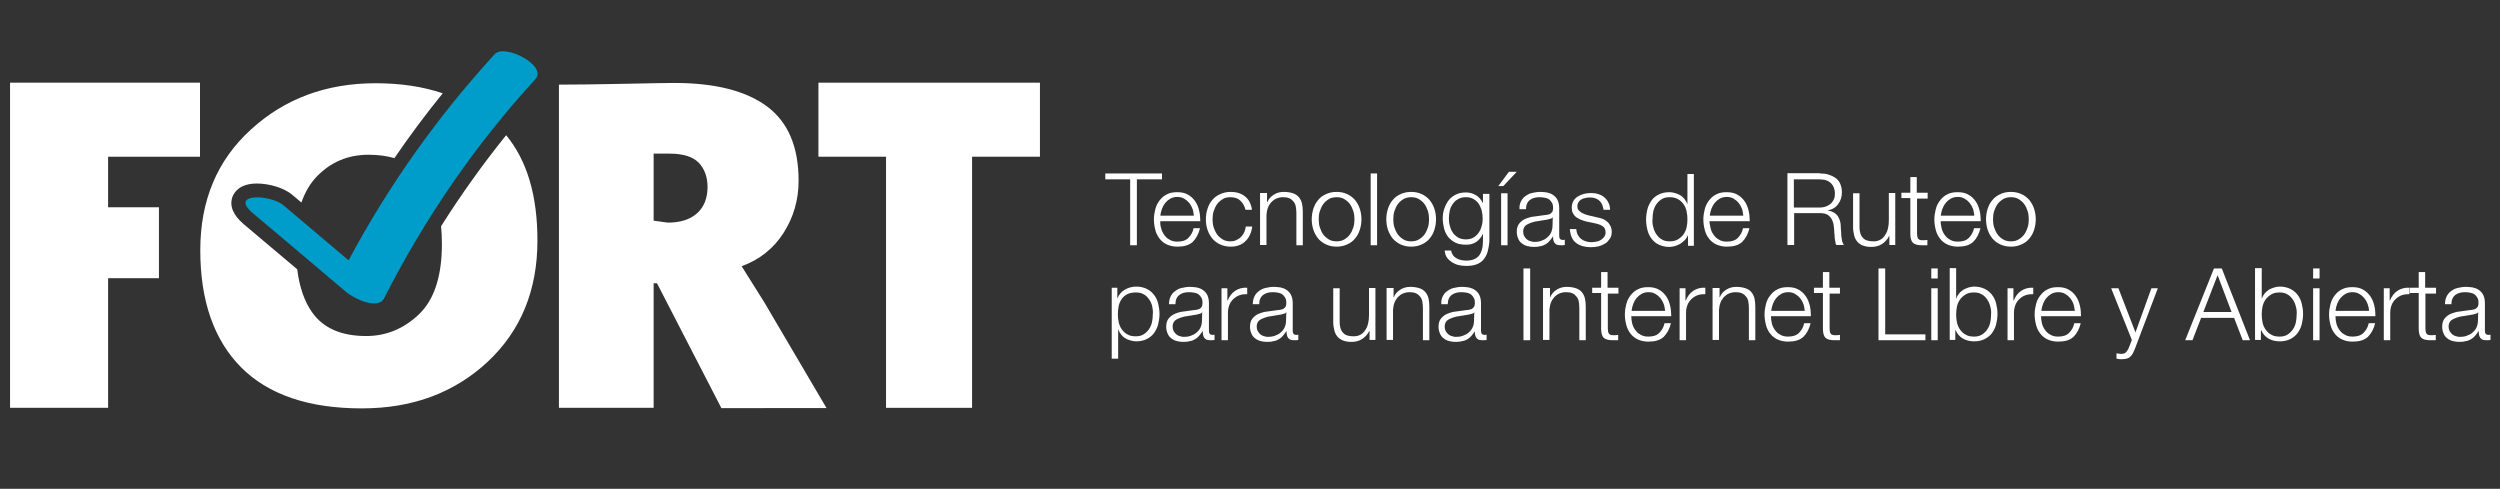 <?xml version="1.0" encoding="utf-8"?>
<!-- Generator: Adobe Illustrator 21.1.0, SVG Export Plug-In . SVG Version: 6.00 Build 0)  -->
<svg version="1.1" id="Layer_1" xmlns="http://www.w3.org/2000/svg" x="0px" y="0px"
     viewBox="-150 340 895 175" style="enable-background:new -150 340 895 175;" xml:space="preserve">
<rect x="-150" y="340" width="895" height="175" fill="#333333" stroke="none"/>
<style type="text/css">
	.st0{fill:#FFFFFF;}
	.st1{fill:#009DCA;}
</style>
<g>
	<g>
		<g>
			<path class="st0" d="M7.9,421c0.2,2,0.3,4.1,0.3,6.4c0,11.6-2.8,20-8.3,25.2c-5.5,5.2-11.8,7.7-18.8,7.7
				c-8.9,0-15.3-2.8-19.3-8.4c-2.8-3.9-4.6-9.1-5.4-15.5l-19.1-16.1c-3.9-3.3-5.2-6.6-4.1-9.8c0.7-1.8,2.7-4.8,8.8-4.8
				c3.9,0,9.4,1.3,12.7,4.1l3.2,2.7c1.3-3.7,3.1-6.8,5.5-9.3c5-5.2,11.2-7.8,18.5-7.8c3.4,0,6.5,0.4,9.3,1.2
				c5.4-7.9,11.2-15.7,17.3-23.2c-7.1-2.4-15.1-3.6-24-3.6c-17.7,0-32.6,5.5-44.7,16.6c-12.1,11-18.1,25.4-18.1,43.2
				c0,18.1,4.9,32.1,14.6,41.9c9.8,9.8,24.2,14.7,43.2,14.7c18.1,0,33-5.5,45-16.6c11.9-11.1,17.9-25.6,17.9-43.5
				c0-16.1-3.7-28.6-11.2-37.7C22.9,398.7,15.1,409.6,7.9,421z"/>
			<path class="st0" d="M-111.3,396.1v18.1h18.2v25.4h-18.2V486h-35.1V369.6h68v26.5H-111.3z"/>
			<path class="st0" d="M108.2,486l-23-44.6H84V486H50.1V370.3c4.4,0,14.3-0.1,23.6-0.3c9.3-0.2,15.2-0.3,17.7-0.3
				c14.6,0,25.6,2.8,33.2,8.4c7.5,5.6,11.3,14.4,11.3,26.6c0,6.8-1.8,13.1-5.4,18.7c-3.6,5.6-8.6,9.6-15,11.9l8.1,12.9l22.3,37.9
				H108.2z M89.8,395H84v24l5.1,0.7c4.4,0,7.9-1.1,10.4-3.3c2.5-2.2,3.8-5.4,3.8-9.5c0-3.6-1.1-6.5-3.2-8.7
				C98,396.1,94.5,395,89.8,395z"/>
			<path class="st0" d="M198,396.1V486h-30.8v-89.9h-24.2v-26.5h79.3v26.5H198z"/>
		</g>
		<path class="st1" d="M27.1,359.4c-20.5,22.4-38,47-52.3,73.8c-7.8-6.6-15.5-13.1-23.3-19.7c-4.6-3.9-19.6-4.5-11,2.8
			c11.2,9.4,22.3,18.8,33.5,28.3c2.3,2,11.2,6.6,13.5,2.2C2.1,418.1,20,392,41.7,368.3C46,363.5,30.7,355.5,27.1,359.4z"/>
	</g>
</g>
<g>
	<path class="st0" d="M266,402.1v2.1h-9v23.6h-2.4v-23.6h-8.9v-2.1H266z"/>
	<path class="st0" d="M265.7,421.7c0.2,0.9,0.6,1.7,1.1,2.4c0.5,0.7,1.1,1.3,1.9,1.7c0.8,0.5,1.7,0.7,2.8,0.7c1.7,0,3-0.4,3.9-1.3
		c0.9-0.9,1.6-2,1.9-3.5h2.3c-0.5,2.1-1.4,3.7-2.6,4.9c-1.3,1.2-3.1,1.7-5.5,1.7c-1.5,0-2.7-0.3-3.8-0.8c-1.1-0.5-1.9-1.2-2.6-2.1
		s-1.2-1.9-1.5-3.1s-0.5-2.4-0.5-3.8c0-1.2,0.2-2.4,0.5-3.6c0.3-1.2,0.8-2.2,1.5-3.1c0.7-0.9,1.5-1.7,2.6-2.2
		c1.1-0.6,2.3-0.8,3.8-0.8c1.5,0,2.8,0.3,3.8,0.9c1.1,0.6,1.9,1.4,2.6,2.4c0.7,1,1.1,2.1,1.4,3.3c0.3,1.3,0.4,2.5,0.4,3.8h-14.3
		C265.3,419.9,265.4,420.8,265.7,421.7z M276.9,414.7c-0.3-0.8-0.7-1.5-1.2-2.1c-0.5-0.6-1.1-1.1-1.8-1.5c-0.7-0.4-1.5-0.6-2.4-0.6
		c-0.9,0-1.8,0.2-2.5,0.6s-1.3,0.9-1.8,1.5c-0.5,0.6-0.9,1.3-1.2,2.1c-0.3,0.8-0.5,1.6-0.6,2.5h12
		C277.3,416.4,277.2,415.5,276.9,414.7z"/>
	<path class="st0" d="M294,411.8c-0.8-0.8-2-1.2-3.5-1.2c-1.1,0-2,0.2-2.8,0.7c-0.8,0.5-1.5,1.1-2,1.8c-0.5,0.7-0.9,1.6-1.2,2.5
		c-0.3,0.9-0.4,1.9-0.4,2.9c0,1,0.1,2,0.4,2.9c0.3,0.9,0.7,1.8,1.2,2.5c0.5,0.7,1.2,1.3,2,1.8c0.8,0.5,1.8,0.7,2.8,0.7
		c0.7,0,1.4-0.1,2-0.4c0.6-0.3,1.2-0.6,1.7-1.1c0.5-0.5,0.9-1,1.2-1.7c0.3-0.6,0.5-1.4,0.6-2.1h2.3c-0.3,2.3-1.1,4-2.5,5.3
		c-1.3,1.3-3.1,1.9-5.2,1.9c-1.4,0-2.7-0.3-3.8-0.8c-1.1-0.5-2-1.2-2.8-2.1c-0.7-0.9-1.3-1.9-1.7-3.1c-0.4-1.2-0.6-2.5-0.6-3.8
		c0-1.3,0.2-2.6,0.6-3.8s0.9-2.2,1.7-3.1c0.7-0.9,1.7-1.6,2.8-2.1c1.1-0.5,2.3-0.8,3.8-0.8c2,0,3.7,0.5,5.1,1.6
		c1.4,1.1,2.2,2.7,2.5,4.8h-2.3C295.5,413.7,294.9,412.6,294,411.8z"/>
	<path class="st0" d="M303.6,409.2v3.2h0.1c0.4-1.1,1.2-2,2.3-2.7c1.1-0.7,2.3-1,3.6-1c1.3,0,2.4,0.2,3.3,0.5
		c0.9,0.3,1.6,0.8,2.1,1.4c0.5,0.6,0.9,1.4,1.1,2.2c0.2,0.9,0.3,1.9,0.3,3v12h-2.3v-11.6c0-0.8-0.1-1.5-0.2-2.2
		c-0.1-0.7-0.4-1.3-0.8-1.8c-0.4-0.5-0.8-0.9-1.5-1.2c-0.6-0.3-1.4-0.4-2.3-0.4s-1.7,0.2-2.4,0.5c-0.7,0.3-1.3,0.8-1.8,1.3
		c-0.5,0.6-0.9,1.2-1.2,2c-0.3,0.8-0.4,1.6-0.5,2.5v10.8h-2.3v-18.6H303.6z"/>
	<path class="st0" d="M332.3,409.5c1.1,0.5,2,1.2,2.8,2.1c0.7,0.9,1.3,1.9,1.7,3.1s0.6,2.5,0.6,3.8c0,1.3-0.2,2.6-0.6,3.8
		c-0.4,1.2-0.9,2.2-1.7,3.1c-0.7,0.9-1.7,1.6-2.8,2.1s-2.3,0.8-3.8,0.8s-2.7-0.3-3.8-0.8c-1.1-0.5-2-1.2-2.8-2.1
		c-0.7-0.9-1.3-1.9-1.7-3.1c-0.4-1.2-0.6-2.5-0.6-3.8c0-1.3,0.2-2.6,0.6-3.8s0.9-2.2,1.7-3.1c0.7-0.9,1.7-1.6,2.8-2.1
		c1.1-0.5,2.3-0.8,3.8-0.8S331.2,409,332.3,409.5z M325.7,411.3c-0.8,0.5-1.5,1.1-2,1.8c-0.5,0.7-0.9,1.6-1.2,2.5
		c-0.3,0.9-0.4,1.9-0.4,2.9c0,1,0.1,2,0.4,2.9c0.3,0.9,0.7,1.8,1.2,2.5c0.5,0.7,1.2,1.3,2,1.8c0.8,0.5,1.8,0.7,2.8,0.7
		s2-0.2,2.8-0.7c0.8-0.5,1.5-1.1,2-1.8c0.5-0.7,0.9-1.6,1.2-2.5c0.3-0.9,0.4-1.9,0.4-2.9c0-1-0.1-1.9-0.4-2.9
		c-0.3-0.9-0.7-1.8-1.2-2.5c-0.5-0.7-1.2-1.3-2-1.8c-0.8-0.5-1.8-0.7-2.8-0.7S326.5,410.8,325.7,411.3z"/>
	<path class="st0" d="M343,402.1v25.7h-2.3v-25.7H343z"/>
	<path class="st0" d="M359,409.5c1.1,0.5,2,1.2,2.8,2.1c0.7,0.9,1.3,1.9,1.7,3.1s0.6,2.5,0.6,3.8c0,1.3-0.2,2.6-0.6,3.8
		c-0.4,1.2-0.9,2.2-1.7,3.1c-0.7,0.9-1.7,1.6-2.8,2.1s-2.3,0.8-3.8,0.8s-2.7-0.3-3.8-0.8c-1.1-0.5-2-1.2-2.8-2.1
		c-0.7-0.9-1.3-1.9-1.7-3.1c-0.4-1.2-0.6-2.5-0.6-3.8c0-1.3,0.2-2.6,0.6-3.8s0.9-2.2,1.7-3.1c0.7-0.9,1.7-1.6,2.8-2.1
		c1.1-0.5,2.3-0.8,3.8-0.8S357.9,409,359,409.5z M352.4,411.3c-0.8,0.5-1.5,1.1-2,1.8c-0.5,0.7-0.9,1.6-1.2,2.5
		c-0.3,0.9-0.4,1.9-0.4,2.9c0,1,0.1,2,0.4,2.9c0.3,0.9,0.7,1.8,1.2,2.5c0.5,0.7,1.2,1.3,2,1.8c0.8,0.5,1.8,0.7,2.8,0.7
		s2-0.2,2.8-0.7c0.8-0.5,1.5-1.1,2-1.8c0.5-0.7,0.9-1.6,1.2-2.5c0.3-0.9,0.4-1.9,0.4-2.9c0-1-0.1-1.9-0.4-2.9
		c-0.3-0.9-0.7-1.8-1.2-2.5c-0.5-0.7-1.2-1.3-2-1.8c-0.8-0.5-1.8-0.7-2.8-0.7S353.2,410.8,352.4,411.3z"/>
	<path class="st0" d="M382.6,430c-0.3,1.1-0.8,2-1.4,2.8c-0.6,0.8-1.5,1.4-2.5,1.8c-1,0.4-2.3,0.6-3.8,0.6c-0.9,0-1.8-0.1-2.7-0.3
		c-0.9-0.2-1.7-0.6-2.4-1c-0.7-0.5-1.3-1-1.8-1.7s-0.7-1.6-0.8-2.5h2.3c0.1,0.7,0.4,1.3,0.7,1.7c0.3,0.5,0.8,0.8,1.3,1.1
		s1,0.5,1.6,0.6c0.6,0.1,1.2,0.2,1.8,0.2c2.1,0,3.6-0.6,4.6-1.8c0.9-1.2,1.4-2.9,1.4-5.2v-2.5h-0.1c-0.5,1.2-1.3,2.1-2.3,2.8
		c-1,0.7-2.2,1-3.6,1c-1.5,0-2.8-0.2-3.8-0.7c-1.1-0.5-1.9-1.2-2.6-2c-0.7-0.9-1.2-1.9-1.5-3c-0.3-1.2-0.5-2.4-0.5-3.7
		c0-1.3,0.2-2.5,0.6-3.6c0.4-1.1,0.9-2.1,1.6-3c0.7-0.9,1.6-1.5,2.6-2c1-0.5,2.2-0.7,3.6-0.7c0.7,0,1.3,0.1,2,0.3
		c0.6,0.2,1.2,0.5,1.7,0.8c0.5,0.3,1,0.8,1.3,1.2c0.4,0.5,0.7,0.9,0.9,1.4h0.1v-3.2h2.3v17.1C383.1,427.7,382.9,428.9,382.6,430z
		 M377.4,425.1c0.7-0.4,1.4-1,1.9-1.7s0.9-1.5,1.1-2.4c0.3-0.9,0.4-1.8,0.4-2.7c0-0.9-0.1-1.8-0.3-2.7c-0.2-0.9-0.6-1.7-1-2.5
		c-0.5-0.7-1.1-1.3-1.9-1.8c-0.8-0.5-1.7-0.7-2.8-0.7s-2,0.2-2.8,0.7c-0.8,0.4-1.4,1-1.9,1.7c-0.5,0.7-0.9,1.5-1.1,2.5
		c-0.2,0.9-0.3,1.9-0.3,2.8c0,0.9,0.1,1.8,0.4,2.7c0.2,0.9,0.6,1.7,1.1,2.4s1.1,1.2,1.9,1.7c0.8,0.4,1.7,0.6,2.7,0.6
		C375.8,425.7,376.7,425.5,377.4,425.1z"/>
	<path class="st0" d="M386.4,406.6l3.8-5.1h2.8l-4.8,5.1H386.4z M387.4,409.2h2.3v18.6h-2.3V409.2z"/>
	<path class="st0" d="M394.5,412.1c0.4-0.8,0.9-1.4,1.6-1.9c0.7-0.5,1.4-0.9,2.3-1.1c0.9-0.2,1.9-0.4,3-0.4c0.8,0,1.6,0.1,2.4,0.2
		c0.8,0.2,1.5,0.4,2.2,0.9c0.6,0.4,1.2,1,1.6,1.8c0.4,0.8,0.6,1.8,0.6,3v9.9c0,0.9,0.4,1.4,1.3,1.4c0.3,0,0.5,0,0.7-0.1v1.9
		c-0.3,0-0.5,0.1-0.7,0.1c-0.2,0-0.5,0-0.8,0c-0.6,0-1-0.1-1.4-0.2c-0.3-0.2-0.6-0.4-0.8-0.7c-0.2-0.3-0.3-0.6-0.4-1
		s-0.1-0.8-0.1-1.3H406c-0.4,0.6-0.8,1.1-1.2,1.6c-0.4,0.5-0.9,0.9-1.4,1.2c-0.5,0.3-1.1,0.6-1.8,0.7c-0.7,0.2-1.4,0.3-2.4,0.3
		c-0.9,0-1.7-0.1-2.4-0.3c-0.8-0.2-1.4-0.5-2-1c-0.6-0.4-1-1-1.3-1.7c-0.3-0.7-0.5-1.5-0.5-2.4c0-1.3,0.3-2.3,0.9-3
		c0.6-0.7,1.3-1.3,2.3-1.7s2-0.7,3.2-0.8c1.2-0.2,2.4-0.3,3.6-0.5c0.5,0,0.9-0.1,1.3-0.2c0.4-0.1,0.7-0.2,0.9-0.4
		c0.2-0.2,0.4-0.4,0.6-0.7c0.1-0.3,0.2-0.7,0.2-1.2c0-0.8-0.1-1.4-0.4-1.9c-0.3-0.5-0.6-0.9-1-1.2c-0.4-0.3-1-0.5-1.5-0.6
		c-0.6-0.1-1.2-0.2-1.9-0.2c-1.4,0-2.6,0.3-3.5,1c-0.9,0.7-1.4,1.8-1.4,3.3h-2.3C393.9,413.8,394.1,412.9,394.5,412.1z M405.9,417.7
		c-0.1,0.3-0.4,0.5-0.8,0.6c-0.4,0.1-0.8,0.2-1.1,0.3c-1,0.2-2,0.3-3,0.5c-1,0.1-2,0.3-2.8,0.6s-1.5,0.6-2.1,1.1
		c-0.5,0.5-0.8,1.2-0.8,2.1c0,0.6,0.1,1.1,0.3,1.5c0.2,0.4,0.5,0.8,0.9,1.2c0.4,0.3,0.8,0.6,1.3,0.7c0.5,0.2,1,0.3,1.5,0.3
		c0.9,0,1.7-0.1,2.5-0.4c0.8-0.3,1.5-0.6,2.1-1.2c0.6-0.5,1.1-1.1,1.4-1.8c0.3-0.7,0.5-1.5,0.5-2.4L405.9,417.7L405.9,417.7z"/>
	<path class="st0" d="M423.4,412.9c-0.3-0.5-0.6-0.9-1.1-1.3c-0.4-0.3-1-0.6-1.5-0.7c-0.6-0.2-1.2-0.2-1.8-0.2c-0.5,0-1,0.1-1.5,0.2
		c-0.5,0.1-1,0.3-1.4,0.5c-0.4,0.3-0.8,0.6-1,1c-0.3,0.4-0.4,0.9-0.4,1.5c0,0.5,0.1,0.9,0.4,1.3c0.3,0.3,0.6,0.6,1,0.9
		c0.4,0.2,0.8,0.4,1.3,0.6c0.5,0.2,0.9,0.3,1.3,0.4l3,0.7c0.6,0.1,1.3,0.3,1.9,0.5s1.2,0.6,1.7,1c0.5,0.4,0.9,0.9,1.2,1.5
		c0.3,0.6,0.5,1.3,0.5,2.1c0,1-0.2,1.9-0.7,2.6s-1,1.3-1.7,1.7c-0.7,0.4-1.5,0.8-2.4,1c-0.9,0.2-1.8,0.3-2.6,0.3
		c-2.2,0-4-0.5-5.3-1.5c-1.4-1-2.1-2.7-2.3-5h2.3c0.1,1.5,0.7,2.7,1.7,3.5c1,0.8,2.3,1.2,3.8,1.2c0.6,0,1.1-0.1,1.7-0.2
		c0.6-0.1,1.1-0.3,1.6-0.6s0.9-0.7,1.2-1.1c0.3-0.4,0.5-1,0.5-1.6c0-0.6-0.1-1-0.3-1.4c-0.2-0.4-0.5-0.7-0.9-0.9
		c-0.4-0.3-0.8-0.5-1.3-0.6c-0.5-0.2-1-0.3-1.5-0.4l-2.9-0.6c-0.7-0.2-1.4-0.4-2.1-0.7c-0.6-0.3-1.2-0.6-1.6-0.9s-0.8-0.8-1.1-1.4
		c-0.3-0.5-0.4-1.2-0.4-2c0-0.9,0.2-1.7,0.6-2.4c0.4-0.7,1-1.2,1.6-1.6c0.7-0.4,1.4-0.7,2.2-0.9c0.8-0.2,1.6-0.3,2.5-0.3
		c0.9,0,1.8,0.1,2.6,0.4c0.8,0.2,1.5,0.6,2.1,1.1c0.6,0.5,1.1,1.1,1.5,1.9c0.4,0.7,0.6,1.6,0.6,2.6h-2.3
		C423.8,414,423.7,413.4,423.4,412.9z"/>
	<path class="st0" d="M454.3,427.8v-3.5h-0.1c-0.2,0.6-0.6,1.2-1.1,1.7s-1,0.9-1.6,1.3c-0.6,0.3-1.2,0.6-1.9,0.8
		c-0.7,0.2-1.4,0.3-2,0.3c-1.4,0-2.6-0.3-3.7-0.8s-1.9-1.2-2.6-2.1s-1.2-1.9-1.5-3.1c-0.3-1.2-0.5-2.4-0.5-3.8
		c0-1.3,0.2-2.6,0.5-3.8c0.3-1.2,0.9-2.2,1.5-3.1s1.6-1.6,2.6-2.1c1-0.5,2.3-0.8,3.7-0.8c0.7,0,1.4,0.1,2,0.3s1.3,0.4,1.9,0.8
		c0.6,0.3,1.1,0.8,1.5,1.3s0.8,1.1,1,1.8h0.1v-10.7h2.3v25.7H454.3z M441.9,421.4c0.2,0.9,0.6,1.8,1.1,2.5c0.5,0.7,1.1,1.4,1.9,1.8
		c0.8,0.5,1.7,0.7,2.8,0.7c1.2,0,2.2-0.2,3-0.7c0.8-0.5,1.5-1.1,2-1.8c0.5-0.7,0.9-1.6,1.1-2.5c0.2-0.9,0.3-1.9,0.3-2.9
		c0-1-0.1-1.9-0.3-2.9c-0.2-0.9-0.6-1.8-1.1-2.5c-0.5-0.7-1.2-1.4-2-1.8c-0.8-0.5-1.8-0.7-3-0.7c-1.1,0-2,0.2-2.8,0.7
		c-0.8,0.5-1.4,1.1-1.9,1.8c-0.5,0.7-0.9,1.6-1.1,2.5c-0.2,0.9-0.3,1.9-0.3,2.9C441.5,419.5,441.6,420.4,441.9,421.4z"/>
	<path class="st0" d="M462.4,421.7c0.2,0.9,0.6,1.7,1.1,2.4c0.5,0.7,1.1,1.3,1.9,1.7c0.8,0.5,1.7,0.7,2.8,0.7c1.7,0,3-0.4,3.9-1.3
		c0.9-0.9,1.6-2,1.9-3.5h2.3c-0.5,2.1-1.4,3.7-2.6,4.9c-1.3,1.2-3.1,1.7-5.5,1.7c-1.5,0-2.7-0.3-3.8-0.8c-1.1-0.5-1.9-1.2-2.6-2.1
		s-1.2-1.9-1.5-3.1s-0.5-2.4-0.5-3.8c0-1.2,0.2-2.4,0.5-3.6c0.3-1.2,0.8-2.2,1.5-3.1c0.7-0.9,1.5-1.7,2.6-2.2
		c1.1-0.6,2.3-0.8,3.8-0.8c1.5,0,2.8,0.3,3.8,0.9c1.1,0.6,1.9,1.4,2.6,2.4c0.7,1,1.1,2.1,1.4,3.3c0.3,1.3,0.4,2.5,0.4,3.8H462
		C462,419.9,462.2,420.8,462.4,421.7z M473.6,414.7c-0.3-0.8-0.7-1.5-1.2-2.1c-0.5-0.6-1.1-1.1-1.8-1.5c-0.7-0.4-1.5-0.6-2.4-0.6
		c-0.9,0-1.8,0.2-2.5,0.6s-1.3,0.9-1.8,1.5c-0.5,0.6-0.9,1.3-1.2,2.1c-0.3,0.8-0.5,1.6-0.6,2.5h12
		C474,416.4,473.9,415.5,473.6,414.7z"/>
	<path class="st0" d="M501.6,402.1c1.1,0,2.1,0.1,3,0.4c0.9,0.3,1.8,0.7,2.5,1.2s1.3,1.2,1.7,2.1c0.4,0.9,0.6,1.9,0.6,3
		c0,1.6-0.4,3-1.3,4.2c-0.8,1.2-2.1,2-3.7,2.3v0.1c0.8,0.1,1.5,0.3,2.1,0.7c0.6,0.3,1,0.7,1.4,1.2c0.3,0.5,0.6,1.1,0.8,1.7
		c0.2,0.7,0.3,1.4,0.3,2.1c0,0.4,0,1,0.1,1.6c0,0.6,0.1,1.3,0.1,1.9c0.1,0.6,0.2,1.2,0.3,1.8c0.2,0.6,0.4,1,0.6,1.3h-2.7
		c-0.1-0.2-0.3-0.5-0.3-0.9c-0.1-0.3-0.1-0.7-0.2-1.1s-0.1-0.7-0.1-1.1c0-0.4,0-0.7-0.1-0.9c0-0.9-0.1-1.8-0.2-2.7
		c-0.1-0.9-0.3-1.7-0.7-2.4c-0.3-0.7-0.9-1.3-1.5-1.7s-1.6-0.6-2.7-0.6h-9.3v11.4h-2.4v-25.7H501.6z M501.4,414.3
		c0.7,0,1.5-0.1,2.1-0.3s1.3-0.6,1.8-1s0.9-1,1.2-1.6c0.3-0.6,0.4-1.3,0.4-2.1c0-1.6-0.5-2.8-1.4-3.7c-0.9-0.9-2.3-1.4-4.2-1.4h-9.1
		v10.1H501.4z"/>
	<path class="st0" d="M526.4,427.8v-3.3h-0.1c-0.6,1.2-1.5,2.2-2.6,2.9c-1.1,0.7-2.4,1-3.8,1c-1.2,0-2.2-0.2-3-0.5
		c-0.8-0.3-1.5-0.8-2-1.4c-0.5-0.6-0.9-1.3-1.1-2.2c-0.2-0.9-0.4-1.8-0.4-3v-12.1h2.3v12.1c0,1.7,0.4,3,1.2,3.8
		c0.7,0.9,2,1.3,3.8,1.3c1,0,1.8-0.2,2.5-0.6c0.7-0.4,1.3-1,1.7-1.7c0.5-0.7,0.8-1.5,1-2.4s0.3-1.8,0.3-2.8v-9.8h2.3v18.6H526.4z"/>
	<path class="st0" d="M540.1,409.2v1.9h-3.8v12.5c0,0.7,0.1,1.3,0.3,1.7c0.2,0.4,0.7,0.7,1.5,0.7c0.6,0,1.3,0,1.9-0.1v1.9
		c-0.3,0-0.7,0-1,0c-0.3,0-0.7,0-1,0c-1.5,0-2.6-0.3-3.2-0.9c-0.6-0.6-0.9-1.7-0.9-3.3v-12.7h-3.2v-1.9h3.2v-5.6h2.3v5.6H540.1z"/>
	<path class="st0" d="M545.1,421.7c0.2,0.9,0.6,1.7,1.1,2.4c0.5,0.7,1.1,1.3,1.9,1.7c0.8,0.5,1.7,0.7,2.8,0.7c1.7,0,3-0.4,3.9-1.3
		c0.9-0.9,1.6-2,1.9-3.5h2.3c-0.5,2.1-1.4,3.7-2.6,4.9c-1.3,1.2-3.1,1.7-5.5,1.7c-1.5,0-2.7-0.3-3.8-0.8c-1.1-0.5-1.9-1.2-2.6-2.1
		s-1.2-1.9-1.5-3.1s-0.5-2.4-0.5-3.8c0-1.2,0.2-2.4,0.5-3.6c0.3-1.2,0.8-2.2,1.5-3.1c0.7-0.9,1.5-1.7,2.6-2.2
		c1.1-0.6,2.3-0.8,3.8-0.8c1.5,0,2.8,0.3,3.8,0.9c1.1,0.6,1.9,1.4,2.6,2.4c0.7,1,1.1,2.1,1.4,3.3c0.3,1.3,0.4,2.5,0.4,3.8h-14.3
		C544.7,419.9,544.9,420.8,545.1,421.7z M556.3,414.7c-0.3-0.8-0.7-1.5-1.2-2.1c-0.5-0.6-1.1-1.1-1.8-1.5c-0.7-0.4-1.5-0.6-2.4-0.6
		c-0.9,0-1.8,0.2-2.5,0.6s-1.3,0.9-1.8,1.5c-0.5,0.6-0.9,1.3-1.2,2.1c-0.3,0.8-0.5,1.6-0.6,2.5h12
		C556.7,416.4,556.6,415.5,556.3,414.7z"/>
	<path class="st0" d="M573.7,409.5c1.1,0.5,2,1.2,2.8,2.1c0.7,0.9,1.3,1.9,1.7,3.1s0.6,2.5,0.6,3.8c0,1.3-0.2,2.6-0.6,3.8
		c-0.4,1.2-0.9,2.2-1.7,3.1c-0.7,0.9-1.7,1.6-2.8,2.1s-2.3,0.8-3.8,0.8s-2.7-0.3-3.8-0.8c-1.1-0.5-2-1.2-2.8-2.1
		c-0.7-0.9-1.3-1.9-1.7-3.1c-0.4-1.2-0.6-2.5-0.6-3.8c0-1.3,0.2-2.6,0.6-3.8s0.9-2.2,1.7-3.1c0.7-0.9,1.7-1.6,2.8-2.1
		c1.1-0.5,2.3-0.8,3.8-0.8S572.6,409,573.7,409.5z M567.1,411.3c-0.8,0.5-1.5,1.1-2,1.8c-0.5,0.7-0.9,1.6-1.2,2.5
		c-0.3,0.9-0.4,1.9-0.4,2.9c0,1,0.1,2,0.4,2.9c0.3,0.9,0.7,1.8,1.2,2.5c0.5,0.7,1.2,1.3,2,1.8c0.8,0.5,1.8,0.7,2.8,0.7
		s2-0.2,2.8-0.7c0.8-0.5,1.5-1.1,2-1.8c0.5-0.7,0.9-1.6,1.2-2.5c0.3-0.9,0.4-1.9,0.4-2.9c0-1-0.1-1.9-0.4-2.9
		c-0.3-0.9-0.7-1.8-1.2-2.5c-0.5-0.7-1.2-1.3-2-1.8c-0.8-0.5-1.8-0.7-2.8-0.7S567.9,410.8,567.1,411.3z"/>
	<path class="st0" d="M250,443.2v3.5h0.1c0.5-1.3,1.4-2.3,2.6-3c1.2-0.7,2.5-1.1,4.1-1.1c1.4,0,2.6,0.3,3.7,0.8
		c1,0.5,1.9,1.2,2.6,2.1c0.7,0.9,1.2,1.9,1.5,3.1s0.5,2.4,0.5,3.8c0,1.3-0.2,2.6-0.5,3.8s-0.9,2.2-1.5,3.1c-0.7,0.9-1.6,1.6-2.6,2.1
		s-2.3,0.8-3.7,0.8c-0.7,0-1.3-0.1-2-0.3c-0.7-0.2-1.3-0.4-1.9-0.8c-0.6-0.3-1.1-0.8-1.5-1.3c-0.4-0.5-0.8-1.1-1-1.8h-0.1v10.4H248
		v-25.4H250z M262.5,449.7c-0.2-0.9-0.6-1.8-1.1-2.5c-0.5-0.7-1.1-1.4-1.9-1.8c-0.8-0.5-1.7-0.7-2.8-0.7c-1.2,0-2.3,0.2-3.1,0.6
		s-1.5,1-2,1.7c-0.5,0.7-0.9,1.6-1.1,2.5c-0.2,1-0.3,2-0.3,3c0,1,0.1,1.9,0.3,2.9c0.2,0.9,0.6,1.8,1.1,2.5c0.5,0.7,1.2,1.4,2,1.8
		c0.8,0.5,1.8,0.7,3,0.7c1.1,0,2-0.2,2.8-0.7c0.8-0.5,1.4-1.1,1.9-1.8c0.5-0.7,0.9-1.6,1.1-2.5c0.2-0.9,0.3-1.9,0.3-2.9
		C262.8,451.6,262.7,450.6,262.5,449.7z"/>
	<path class="st0" d="M269.1,446.1c0.4-0.8,0.9-1.4,1.6-1.9c0.7-0.5,1.4-0.9,2.3-1.1c0.9-0.2,1.9-0.4,3-0.4c0.8,0,1.6,0.1,2.4,0.2
		c0.8,0.2,1.5,0.4,2.2,0.9c0.6,0.4,1.2,1,1.6,1.8c0.4,0.8,0.6,1.8,0.6,3v9.9c0,0.9,0.4,1.4,1.3,1.4c0.3,0,0.5,0,0.7-0.1v1.9
		c-0.3,0-0.5,0.1-0.7,0.1c-0.2,0-0.5,0-0.8,0c-0.6,0-1-0.1-1.4-0.2c-0.3-0.2-0.6-0.4-0.8-0.7c-0.2-0.3-0.3-0.6-0.4-1
		s-0.1-0.8-0.1-1.3h-0.1c-0.4,0.6-0.8,1.1-1.2,1.6c-0.4,0.5-0.9,0.9-1.4,1.2c-0.5,0.3-1.1,0.6-1.8,0.7c-0.7,0.2-1.4,0.3-2.4,0.3
		c-0.9,0-1.7-0.1-2.4-0.3c-0.8-0.2-1.4-0.5-2-1c-0.6-0.4-1-1-1.3-1.7c-0.3-0.7-0.5-1.5-0.5-2.4c0-1.3,0.3-2.3,0.9-3
		c0.6-0.7,1.3-1.3,2.3-1.7s2-0.7,3.2-0.8c1.2-0.2,2.4-0.3,3.6-0.5c0.5,0,0.9-0.1,1.3-0.2c0.4-0.1,0.7-0.2,0.9-0.4
		c0.2-0.2,0.4-0.4,0.6-0.7c0.1-0.3,0.2-0.7,0.2-1.2c0-0.8-0.1-1.4-0.4-1.9c-0.3-0.5-0.6-0.9-1-1.2c-0.4-0.3-1-0.5-1.5-0.6
		c-0.6-0.1-1.2-0.2-1.9-0.2c-1.4,0-2.6,0.3-3.5,1c-0.9,0.7-1.4,1.8-1.4,3.3h-2.3C268.5,447.9,268.7,446.9,269.1,446.1z M280.4,451.7
		c-0.1,0.3-0.4,0.5-0.8,0.6c-0.4,0.1-0.8,0.2-1.1,0.3c-1,0.2-2,0.3-3,0.5c-1,0.1-2,0.3-2.8,0.6s-1.5,0.6-2.1,1.1
		c-0.5,0.5-0.8,1.2-0.8,2.1c0,0.6,0.1,1.1,0.3,1.5c0.2,0.4,0.5,0.8,0.9,1.2c0.4,0.3,0.8,0.6,1.3,0.7c0.5,0.2,1,0.3,1.5,0.3
		c0.9,0,1.7-0.1,2.5-0.4c0.8-0.3,1.5-0.6,2.1-1.2c0.6-0.5,1.1-1.1,1.4-1.8c0.3-0.7,0.5-1.5,0.5-2.4L280.4,451.7L280.4,451.7z"/>
	<path class="st0" d="M289.4,443.2v4.4h0.1c0.6-1.5,1.5-2.7,2.7-3.5s2.7-1.2,4.3-1.1v2.3c-1,0-2,0.1-2.8,0.4
		c-0.8,0.3-1.6,0.8-2.2,1.4c-0.6,0.6-1.1,1.3-1.4,2.1c-0.3,0.8-0.5,1.7-0.5,2.7v9.9h-2.3v-18.6H289.4z"/>
	<path class="st0" d="M299.1,446.1c0.4-0.8,0.9-1.4,1.6-1.9c0.7-0.5,1.4-0.9,2.3-1.1c0.9-0.2,1.9-0.4,3-0.4c0.8,0,1.6,0.1,2.4,0.2
		c0.8,0.2,1.5,0.4,2.2,0.9c0.6,0.4,1.2,1,1.6,1.8c0.4,0.8,0.6,1.8,0.6,3v9.9c0,0.9,0.4,1.4,1.3,1.4c0.3,0,0.5,0,0.7-0.1v1.9
		c-0.3,0-0.5,0.1-0.7,0.1c-0.2,0-0.5,0-0.8,0c-0.6,0-1-0.1-1.4-0.2c-0.3-0.2-0.6-0.4-0.8-0.7c-0.2-0.3-0.3-0.6-0.4-1
		s-0.1-0.8-0.1-1.3h-0.1c-0.4,0.6-0.8,1.1-1.2,1.6c-0.4,0.5-0.9,0.9-1.4,1.2c-0.5,0.3-1.1,0.6-1.8,0.7c-0.7,0.2-1.4,0.3-2.4,0.3
		c-0.9,0-1.7-0.1-2.4-0.3c-0.8-0.2-1.4-0.5-2-1c-0.6-0.4-1-1-1.3-1.7c-0.3-0.7-0.5-1.5-0.5-2.4c0-1.3,0.3-2.3,0.9-3
		c0.6-0.7,1.3-1.3,2.3-1.7s2-0.7,3.2-0.8c1.2-0.2,2.4-0.3,3.6-0.5c0.5,0,0.9-0.1,1.3-0.2c0.4-0.1,0.7-0.2,0.9-0.4
		c0.2-0.2,0.4-0.4,0.6-0.7c0.1-0.3,0.2-0.7,0.2-1.2c0-0.8-0.1-1.4-0.4-1.9c-0.3-0.5-0.6-0.9-1-1.2c-0.4-0.3-1-0.5-1.5-0.6
		c-0.6-0.1-1.2-0.2-1.9-0.2c-1.4,0-2.6,0.3-3.5,1c-0.9,0.7-1.4,1.8-1.4,3.3h-2.3C298.5,447.9,298.7,446.9,299.1,446.1z M310.5,451.7
		c-0.1,0.3-0.4,0.5-0.8,0.6c-0.4,0.1-0.8,0.2-1.1,0.3c-1,0.2-2,0.3-3,0.5c-1,0.1-2,0.3-2.8,0.6s-1.5,0.6-2.1,1.1
		c-0.5,0.5-0.8,1.2-0.8,2.1c0,0.6,0.1,1.1,0.3,1.5c0.2,0.4,0.5,0.8,0.9,1.2c0.4,0.3,0.8,0.6,1.3,0.7c0.5,0.2,1,0.3,1.5,0.3
		c0.9,0,1.7-0.1,2.5-0.4c0.8-0.3,1.5-0.6,2.1-1.2c0.6-0.5,1.1-1.1,1.4-1.8c0.3-0.7,0.5-1.5,0.5-2.4L310.5,451.7L310.5,451.7z"/>
	<path class="st0" d="M340.3,461.8v-3.3h-0.1c-0.6,1.2-1.5,2.2-2.6,2.9c-1.1,0.7-2.4,1-3.8,1c-1.2,0-2.2-0.2-3-0.5
		c-0.8-0.3-1.5-0.8-2-1.4c-0.5-0.6-0.9-1.3-1.1-2.2c-0.2-0.9-0.4-1.8-0.4-3v-12.1h2.3v12.1c0,1.7,0.4,3,1.2,3.8
		c0.7,0.9,2,1.3,3.8,1.3c1,0,1.8-0.2,2.5-0.6c0.7-0.4,1.3-1,1.7-1.7c0.5-0.7,0.8-1.5,1-2.4s0.3-1.8,0.3-2.8v-9.8h2.3v18.6H340.3z"/>
	<path class="st0" d="M348.9,443.2v3.2h0.1c0.4-1.1,1.2-2,2.3-2.7c1.1-0.7,2.3-1,3.6-1c1.3,0,2.4,0.2,3.3,0.5
		c0.9,0.3,1.6,0.8,2.1,1.4c0.5,0.6,0.9,1.4,1.1,2.2c0.2,0.9,0.3,1.9,0.3,3v12h-2.3v-11.6c0-0.8-0.1-1.5-0.2-2.2
		c-0.1-0.7-0.4-1.3-0.8-1.8c-0.4-0.5-0.8-0.9-1.5-1.2c-0.6-0.3-1.4-0.4-2.3-0.4s-1.7,0.2-2.4,0.5c-0.7,0.3-1.3,0.8-1.8,1.3
		c-0.5,0.6-0.9,1.2-1.2,2c-0.3,0.8-0.4,1.6-0.5,2.5v10.8h-2.3v-18.6H348.9z"/>
	<path class="st0" d="M366.5,446.1c0.4-0.8,0.9-1.4,1.6-1.9c0.7-0.5,1.4-0.9,2.3-1.1c0.9-0.2,1.9-0.4,3-0.4c0.8,0,1.6,0.1,2.4,0.2
		c0.8,0.2,1.5,0.4,2.2,0.9c0.6,0.4,1.2,1,1.6,1.8c0.4,0.8,0.6,1.8,0.6,3v9.9c0,0.9,0.4,1.4,1.3,1.4c0.3,0,0.5,0,0.7-0.1v1.9
		c-0.3,0-0.5,0.1-0.7,0.1c-0.2,0-0.5,0-0.8,0c-0.6,0-1-0.1-1.4-0.2c-0.3-0.2-0.6-0.4-0.8-0.7c-0.2-0.3-0.3-0.6-0.4-1
		s-0.1-0.8-0.1-1.3H378c-0.4,0.6-0.8,1.1-1.2,1.6c-0.4,0.5-0.9,0.9-1.4,1.2c-0.5,0.3-1.1,0.6-1.8,0.7c-0.7,0.2-1.4,0.3-2.4,0.3
		c-0.9,0-1.7-0.1-2.4-0.3c-0.8-0.2-1.4-0.5-2-1c-0.6-0.4-1-1-1.3-1.7c-0.3-0.7-0.5-1.5-0.5-2.4c0-1.3,0.3-2.3,0.9-3
		c0.6-0.7,1.3-1.3,2.3-1.7s2-0.7,3.2-0.8c1.2-0.2,2.4-0.3,3.6-0.5c0.5,0,0.9-0.1,1.3-0.2c0.4-0.1,0.7-0.2,0.9-0.4
		c0.2-0.2,0.4-0.4,0.6-0.7c0.1-0.3,0.2-0.7,0.2-1.2c0-0.8-0.1-1.4-0.4-1.9c-0.3-0.5-0.6-0.9-1-1.2c-0.4-0.3-1-0.5-1.5-0.6
		c-0.6-0.1-1.2-0.2-1.9-0.2c-1.4,0-2.6,0.3-3.5,1c-0.9,0.7-1.4,1.8-1.4,3.3h-2.3C365.9,447.9,366.1,446.9,366.5,446.1z M377.8,451.7
		c-0.1,0.3-0.4,0.5-0.8,0.6c-0.4,0.1-0.8,0.2-1.1,0.3c-1,0.2-2,0.3-3,0.5c-1,0.1-2,0.3-2.8,0.6s-1.5,0.6-2.1,1.1
		c-0.5,0.5-0.8,1.2-0.8,2.1c0,0.6,0.1,1.1,0.3,1.5c0.2,0.4,0.5,0.8,0.9,1.2c0.4,0.3,0.8,0.6,1.3,0.7c0.5,0.2,1,0.3,1.5,0.3
		c0.9,0,1.7-0.1,2.5-0.4c0.8-0.3,1.5-0.6,2.1-1.2c0.6-0.5,1.1-1.1,1.4-1.8c0.3-0.7,0.5-1.5,0.5-2.4L377.8,451.7L377.8,451.7z"/>
	<path class="st0" d="M397.8,436.1v25.7h-2.4v-25.7H397.8z"/>
	<path class="st0" d="M404.9,443.2v3.2h0.1c0.4-1.1,1.2-2,2.3-2.7c1.1-0.7,2.3-1,3.6-1c1.3,0,2.4,0.2,3.3,0.5
		c0.9,0.3,1.6,0.8,2.1,1.4c0.5,0.6,0.9,1.4,1.1,2.2c0.2,0.9,0.3,1.9,0.3,3v12h-2.3v-11.6c0-0.8-0.1-1.5-0.2-2.2
		c-0.1-0.7-0.4-1.3-0.8-1.8c-0.4-0.5-0.8-0.9-1.5-1.2c-0.6-0.3-1.4-0.4-2.3-0.4s-1.7,0.2-2.4,0.5c-0.7,0.3-1.3,0.8-1.8,1.3
		c-0.5,0.6-0.9,1.2-1.2,2c-0.3,0.8-0.4,1.6-0.5,2.5v10.8h-2.3v-18.6H404.9z"/>
	<path class="st0" d="M429.4,443.2v1.9h-3.8v12.5c0,0.7,0.1,1.3,0.3,1.7c0.2,0.4,0.7,0.7,1.5,0.7c0.6,0,1.3,0,1.9-0.1v1.9
		c-0.3,0-0.7,0-1,0c-0.3,0-0.7,0-1,0c-1.5,0-2.6-0.3-3.2-0.9c-0.6-0.6-0.9-1.7-0.9-3.3v-12.7h-3.2v-1.9h3.2v-5.6h2.3v5.6H429.4z"/>
	<path class="st0" d="M434.3,455.7c0.2,0.9,0.6,1.7,1.1,2.4c0.5,0.7,1.1,1.3,1.9,1.7c0.8,0.5,1.7,0.7,2.8,0.7c1.7,0,3-0.4,3.9-1.3
		c0.9-0.9,1.6-2,1.9-3.5h2.3c-0.5,2.1-1.4,3.7-2.6,4.9c-1.3,1.2-3.1,1.7-5.5,1.7c-1.5,0-2.7-0.3-3.8-0.8c-1.1-0.5-1.9-1.2-2.6-2.1
		s-1.2-1.9-1.5-3.1s-0.5-2.4-0.5-3.8c0-1.2,0.2-2.4,0.5-3.6c0.3-1.2,0.8-2.2,1.5-3.1c0.7-0.9,1.5-1.7,2.6-2.2
		c1.1-0.6,2.3-0.8,3.8-0.8c1.5,0,2.8,0.3,3.8,0.9c1.1,0.6,1.9,1.4,2.6,2.4c0.7,1,1.1,2.1,1.4,3.3c0.3,1.3,0.4,2.5,0.4,3.8H434
		C434,454,434.1,454.8,434.3,455.7z M445.6,448.8c-0.3-0.8-0.7-1.5-1.2-2.1c-0.5-0.6-1.1-1.1-1.8-1.5c-0.7-0.4-1.5-0.6-2.4-0.6
		c-0.9,0-1.8,0.2-2.5,0.6s-1.3,0.9-1.8,1.5c-0.5,0.6-0.9,1.3-1.2,2.1c-0.3,0.8-0.5,1.6-0.6,2.5h12
		C446,450.4,445.9,449.6,445.6,448.8z"/>
	<path class="st0" d="M453.4,443.2v4.4h0.1c0.6-1.5,1.5-2.7,2.7-3.5s2.7-1.2,4.3-1.1v2.3c-1,0-2,0.1-2.8,0.4
		c-0.8,0.3-1.6,0.8-2.2,1.4c-0.6,0.6-1.1,1.3-1.4,2.1c-0.3,0.8-0.5,1.7-0.5,2.7v9.9h-2.3v-18.6H453.4z"/>
	<path class="st0" d="M465.6,443.2v3.2h0.1c0.4-1.1,1.2-2,2.3-2.7c1.1-0.7,2.3-1,3.6-1c1.3,0,2.4,0.2,3.3,0.5
		c0.9,0.3,1.6,0.8,2.1,1.4c0.5,0.6,0.9,1.4,1.1,2.2c0.2,0.9,0.3,1.9,0.3,3v12h-2.3v-11.6c0-0.8-0.1-1.5-0.2-2.2
		c-0.1-0.7-0.4-1.3-0.8-1.8c-0.4-0.5-0.8-0.9-1.5-1.2c-0.6-0.3-1.4-0.4-2.3-0.4s-1.7,0.2-2.4,0.5c-0.7,0.3-1.3,0.8-1.8,1.3
		c-0.5,0.6-0.9,1.2-1.2,2c-0.3,0.8-0.4,1.6-0.5,2.5v10.8h-2.3v-18.6H465.6z"/>
	<path class="st0" d="M484.3,455.7c0.2,0.9,0.6,1.7,1.1,2.4c0.5,0.7,1.1,1.3,1.9,1.7c0.8,0.5,1.7,0.7,2.8,0.7c1.7,0,3-0.4,3.9-1.3
		c0.9-0.9,1.6-2,1.9-3.5h2.3c-0.5,2.1-1.4,3.7-2.6,4.9c-1.3,1.2-3.1,1.7-5.5,1.7c-1.5,0-2.7-0.3-3.8-0.8c-1.1-0.5-1.9-1.2-2.6-2.1
		s-1.2-1.9-1.5-3.1s-0.5-2.4-0.5-3.8c0-1.2,0.2-2.4,0.5-3.6c0.3-1.2,0.8-2.2,1.5-3.1c0.7-0.9,1.5-1.7,2.6-2.2
		c1.1-0.6,2.3-0.8,3.8-0.8c1.5,0,2.8,0.3,3.8,0.9c1.1,0.6,1.9,1.4,2.6,2.4c0.7,1,1.1,2.1,1.4,3.3c0.3,1.3,0.4,2.5,0.4,3.8H484
		C484,454,484.1,454.8,484.3,455.7z M495.6,448.8c-0.3-0.8-0.7-1.5-1.2-2.1c-0.5-0.6-1.1-1.1-1.8-1.5c-0.7-0.4-1.5-0.6-2.4-0.6
		c-0.9,0-1.8,0.2-2.5,0.6s-1.3,0.9-1.8,1.5c-0.5,0.6-0.9,1.3-1.2,2.1c-0.3,0.8-0.5,1.6-0.6,2.5h12
		C496,450.4,495.9,449.6,495.6,448.8z"/>
	<path class="st0" d="M508.7,443.2v1.9H505v12.5c0,0.7,0.1,1.3,0.3,1.7c0.2,0.4,0.7,0.7,1.5,0.7c0.6,0,1.3,0,1.9-0.1v1.9
		c-0.3,0-0.7,0-1,0c-0.3,0-0.7,0-1,0c-1.5,0-2.6-0.3-3.2-0.9c-0.6-0.6-0.9-1.7-0.9-3.3v-12.7h-3.2v-1.9h3.2v-5.6h2.3v5.6H508.7z"/>
	<path class="st0" d="M524.9,436.1v23.6h14.4v2.1h-16.8v-25.7H524.9z"/>
	<path class="st0" d="M543.7,436.1v3.6h-2.3v-3.6H543.7z M543.7,443.2v18.6h-2.3v-18.6H543.7z"/>
	<path class="st0" d="M550.3,436.1v10.7h0.1c0.2-0.7,0.6-1.3,1-1.8c0.4-0.5,1-0.9,1.5-1.3c0.6-0.3,1.2-0.6,1.9-0.8s1.3-0.3,2-0.3
		c1.4,0,2.6,0.3,3.7,0.8c1,0.5,1.9,1.2,2.6,2.1c0.7,0.9,1.2,1.9,1.5,3.1s0.5,2.4,0.5,3.8c0,1.3-0.2,2.6-0.5,3.8s-0.9,2.2-1.5,3.1
		c-0.7,0.9-1.6,1.6-2.6,2.1s-2.3,0.8-3.7,0.8c-1.5,0-2.9-0.3-4.1-1c-1.2-0.7-2-1.7-2.6-3h-0.1v3.5H548v-25.7H550.3z M562.5,449.7
		c-0.2-0.9-0.6-1.8-1.1-2.5c-0.5-0.7-1.1-1.4-1.9-1.8c-0.8-0.5-1.7-0.7-2.8-0.7c-1.2,0-2.2,0.2-3,0.7c-0.8,0.5-1.5,1.1-2,1.8
		c-0.5,0.7-0.9,1.6-1.1,2.5c-0.2,0.9-0.3,1.9-0.3,2.9c0,1,0.1,1.9,0.3,2.9c0.2,0.9,0.6,1.8,1.1,2.5c0.5,0.7,1.2,1.4,2,1.8
		c0.8,0.5,1.8,0.7,3,0.7c1.1,0,2-0.2,2.8-0.7c0.8-0.5,1.4-1.1,1.9-1.8c0.5-0.7,0.9-1.6,1.1-2.5c0.2-0.9,0.3-1.9,0.3-2.9
		C562.9,451.6,562.8,450.6,562.5,449.7z"/>
	<path class="st0" d="M570.8,443.2v4.4h0.1c0.6-1.5,1.5-2.7,2.7-3.5s2.7-1.2,4.3-1.1v2.3c-1,0-2,0.1-2.8,0.4
		c-0.8,0.3-1.6,0.8-2.2,1.4c-0.6,0.6-1.1,1.3-1.4,2.1c-0.3,0.8-0.5,1.7-0.5,2.7v9.9h-2.3v-18.6H570.8z"/>
	<path class="st0" d="M581,455.7c0.2,0.9,0.6,1.7,1.1,2.4c0.5,0.7,1.1,1.3,1.9,1.7c0.8,0.5,1.7,0.7,2.8,0.7c1.7,0,3-0.4,3.9-1.3
		c0.9-0.9,1.6-2,1.9-3.5h2.3c-0.5,2.1-1.4,3.7-2.6,4.9c-1.3,1.2-3.1,1.7-5.5,1.7c-1.5,0-2.7-0.3-3.8-0.8c-1.1-0.5-1.9-1.2-2.6-2.1
		s-1.2-1.9-1.5-3.1s-0.5-2.4-0.5-3.8c0-1.2,0.2-2.4,0.5-3.6c0.3-1.2,0.8-2.2,1.5-3.1c0.7-0.9,1.5-1.7,2.6-2.2
		c1.1-0.6,2.3-0.8,3.8-0.8c1.5,0,2.8,0.3,3.8,0.9c1.1,0.6,1.9,1.4,2.6,2.4c0.7,1,1.1,2.1,1.4,3.3c0.3,1.3,0.4,2.5,0.4,3.8h-14.3
		C580.7,454,580.8,454.8,581,455.7z M592.3,448.8c-0.3-0.8-0.7-1.5-1.2-2.1c-0.5-0.6-1.1-1.1-1.8-1.5c-0.7-0.4-1.5-0.6-2.4-0.6
		c-0.9,0-1.8,0.2-2.5,0.6s-1.3,0.9-1.8,1.5c-0.5,0.6-0.9,1.3-1.2,2.1c-0.3,0.8-0.5,1.6-0.6,2.5h12
		C592.7,450.4,592.5,449.6,592.3,448.8z"/>
	<path class="st0" d="M608.4,443.2l6.1,15.8l5.7-15.8h2.3l-8.1,21.4c-0.3,0.8-0.6,1.4-0.9,2c-0.3,0.5-0.6,0.9-1,1.2
		c-0.3,0.3-0.8,0.5-1.2,0.6c-0.5,0.1-1.1,0.2-1.8,0.2c-0.5,0-0.8,0-1.1-0.1c-0.3,0-0.5-0.1-0.7-0.1v-1.9c0.3,0,0.5,0.1,0.8,0.1
		s0.5,0.1,0.8,0.1c0.5,0,0.9-0.1,1.2-0.2s0.6-0.3,0.8-0.6c0.2-0.3,0.4-0.6,0.6-0.9c0.2-0.4,0.3-0.8,0.5-1.2l0.8-2.1l-7.4-18.5H608.4
		z"/>
	<path class="st0" d="M645.4,436.1l10.1,25.7h-2.6l-3.1-8H638l-3.1,8h-2.6l10.3-25.7H645.4z M648.9,451.7l-5-13.2l-5.1,13.2H648.9z"
		/>
	<path class="st0" d="M659.7,436.1v10.7h0.1c0.2-0.7,0.6-1.3,1-1.8c0.4-0.5,1-0.9,1.5-1.3c0.6-0.3,1.2-0.6,1.9-0.8s1.3-0.3,2-0.3
		c1.4,0,2.6,0.3,3.7,0.8c1,0.5,1.9,1.2,2.6,2.1c0.7,0.9,1.2,1.9,1.5,3.1s0.5,2.4,0.5,3.8c0,1.3-0.2,2.6-0.5,3.8s-0.9,2.2-1.5,3.1
		c-0.7,0.9-1.6,1.6-2.6,2.1s-2.3,0.8-3.7,0.8c-1.5,0-2.9-0.3-4.1-1c-1.2-0.7-2-1.7-2.6-3h-0.1v3.5h-2.1v-25.7H659.7z M671.9,449.7
		c-0.2-0.9-0.6-1.8-1.1-2.5c-0.5-0.7-1.1-1.4-1.9-1.8c-0.8-0.5-1.7-0.7-2.8-0.7c-1.2,0-2.2,0.2-3,0.7c-0.8,0.5-1.5,1.1-2,1.8
		c-0.5,0.7-0.9,1.6-1.1,2.5c-0.2,0.9-0.3,1.9-0.3,2.9c0,1,0.1,1.9,0.3,2.9c0.2,0.9,0.6,1.8,1.1,2.5c0.5,0.7,1.2,1.4,2,1.8
		c0.8,0.5,1.8,0.7,3,0.7c1.1,0,2-0.2,2.8-0.7c0.8-0.5,1.4-1.1,1.9-1.8c0.5-0.7,0.9-1.6,1.1-2.5c0.2-0.9,0.3-1.9,0.3-2.9
		C672.3,451.6,672.2,450.6,671.9,449.7z"/>
	<path class="st0" d="M680.4,436.1v3.6h-2.3v-3.6H680.4z M680.4,443.2v18.6h-2.3v-18.6H680.4z"/>
	<path class="st0" d="M686.4,455.7c0.2,0.9,0.6,1.7,1.1,2.4c0.5,0.7,1.1,1.3,1.9,1.7c0.8,0.5,1.7,0.7,2.8,0.7c1.7,0,3-0.4,3.9-1.3
		c0.9-0.9,1.6-2,1.9-3.5h2.3c-0.5,2.1-1.4,3.7-2.6,4.9c-1.3,1.2-3.1,1.7-5.5,1.7c-1.5,0-2.7-0.3-3.8-0.8c-1.1-0.5-1.9-1.2-2.6-2.1
		s-1.2-1.9-1.5-3.1s-0.5-2.4-0.5-3.8c0-1.2,0.2-2.4,0.5-3.6c0.3-1.2,0.8-2.2,1.5-3.1c0.7-0.9,1.5-1.7,2.6-2.2
		c1.1-0.6,2.3-0.8,3.8-0.8c1.5,0,2.8,0.3,3.8,0.9c1.1,0.6,1.9,1.4,2.6,2.4c0.7,1,1.1,2.1,1.4,3.3c0.3,1.3,0.4,2.5,0.4,3.8h-14.3
		C686.1,454,686.2,454.8,686.4,455.7z M697.6,448.8c-0.3-0.8-0.7-1.5-1.2-2.1c-0.5-0.6-1.1-1.1-1.8-1.5c-0.7-0.4-1.5-0.6-2.4-0.6
		c-0.9,0-1.8,0.2-2.5,0.6s-1.3,0.9-1.8,1.5c-0.5,0.6-0.9,1.3-1.2,2.1c-0.3,0.8-0.5,1.6-0.6,2.5h12
		C698.1,450.4,697.9,449.6,697.6,448.8z"/>
	<path class="st0" d="M705.5,443.2v4.4h0.1c0.6-1.5,1.5-2.7,2.7-3.5s2.7-1.2,4.3-1.1v2.3c-1,0-2,0.1-2.8,0.4
		c-0.8,0.3-1.6,0.8-2.2,1.4c-0.6,0.6-1.1,1.3-1.4,2.1c-0.3,0.8-0.5,1.7-0.5,2.7v9.9h-2.3v-18.6H705.5z"/>
	<path class="st0" d="M722.1,443.2v1.9h-3.8v12.5c0,0.7,0.1,1.3,0.3,1.7c0.2,0.4,0.7,0.7,1.5,0.7c0.6,0,1.3,0,1.9-0.1v1.9
		c-0.3,0-0.7,0-1,0c-0.3,0-0.7,0-1,0c-1.5,0-2.6-0.3-3.2-0.9c-0.6-0.6-0.9-1.7-0.9-3.3v-12.7h-3.2v-1.9h3.2v-5.6h2.3v5.6H722.1z"/>
	<path class="st0" d="M725.9,446.1c0.4-0.8,0.9-1.4,1.6-1.9c0.7-0.5,1.4-0.9,2.3-1.1c0.9-0.2,1.9-0.4,3-0.4c0.8,0,1.6,0.1,2.4,0.2
		c0.8,0.2,1.5,0.4,2.2,0.9c0.6,0.4,1.2,1,1.6,1.8c0.4,0.8,0.6,1.8,0.6,3v9.9c0,0.9,0.4,1.4,1.3,1.4c0.3,0,0.5,0,0.7-0.1v1.9
		c-0.3,0-0.5,0.1-0.7,0.1c-0.2,0-0.5,0-0.8,0c-0.6,0-1-0.1-1.4-0.2c-0.3-0.2-0.6-0.4-0.8-0.7c-0.2-0.3-0.3-0.6-0.4-1
		s-0.1-0.8-0.1-1.3h-0.1c-0.4,0.6-0.8,1.1-1.2,1.6c-0.4,0.5-0.9,0.9-1.4,1.2c-0.5,0.3-1.1,0.6-1.8,0.7c-0.7,0.2-1.4,0.3-2.4,0.3
		c-0.9,0-1.7-0.1-2.4-0.3c-0.8-0.2-1.4-0.5-2-1c-0.6-0.4-1-1-1.3-1.7c-0.3-0.7-0.5-1.5-0.5-2.4c0-1.3,0.3-2.3,0.9-3
		c0.6-0.7,1.3-1.3,2.3-1.7s2-0.7,3.2-0.8c1.2-0.2,2.4-0.3,3.6-0.5c0.5,0,0.9-0.1,1.3-0.2c0.4-0.1,0.7-0.2,0.9-0.4
		c0.2-0.2,0.4-0.4,0.6-0.7c0.1-0.3,0.2-0.7,0.2-1.2c0-0.8-0.1-1.4-0.4-1.9c-0.3-0.5-0.6-0.9-1-1.2c-0.4-0.3-1-0.5-1.5-0.6
		c-0.6-0.1-1.2-0.2-1.9-0.2c-1.4,0-2.6,0.3-3.5,1c-0.9,0.7-1.4,1.8-1.4,3.3h-2.3C725.3,447.9,725.5,446.9,725.9,446.1z M737.2,451.7
		c-0.1,0.3-0.4,0.5-0.8,0.6c-0.4,0.1-0.8,0.2-1.1,0.3c-1,0.2-2,0.3-3,0.5c-1,0.1-2,0.3-2.8,0.6s-1.5,0.6-2.1,1.1
		c-0.5,0.5-0.8,1.2-0.8,2.1c0,0.6,0.1,1.1,0.3,1.5c0.2,0.4,0.5,0.8,0.9,1.2c0.4,0.3,0.8,0.6,1.3,0.7c0.5,0.2,1,0.3,1.5,0.3
		c0.9,0,1.7-0.1,2.5-0.4c0.8-0.3,1.5-0.6,2.1-1.2c0.6-0.5,1.1-1.1,1.4-1.8c0.3-0.7,0.5-1.5,0.5-2.4L737.2,451.7L737.2,451.7z"/>
</g>
</svg>
